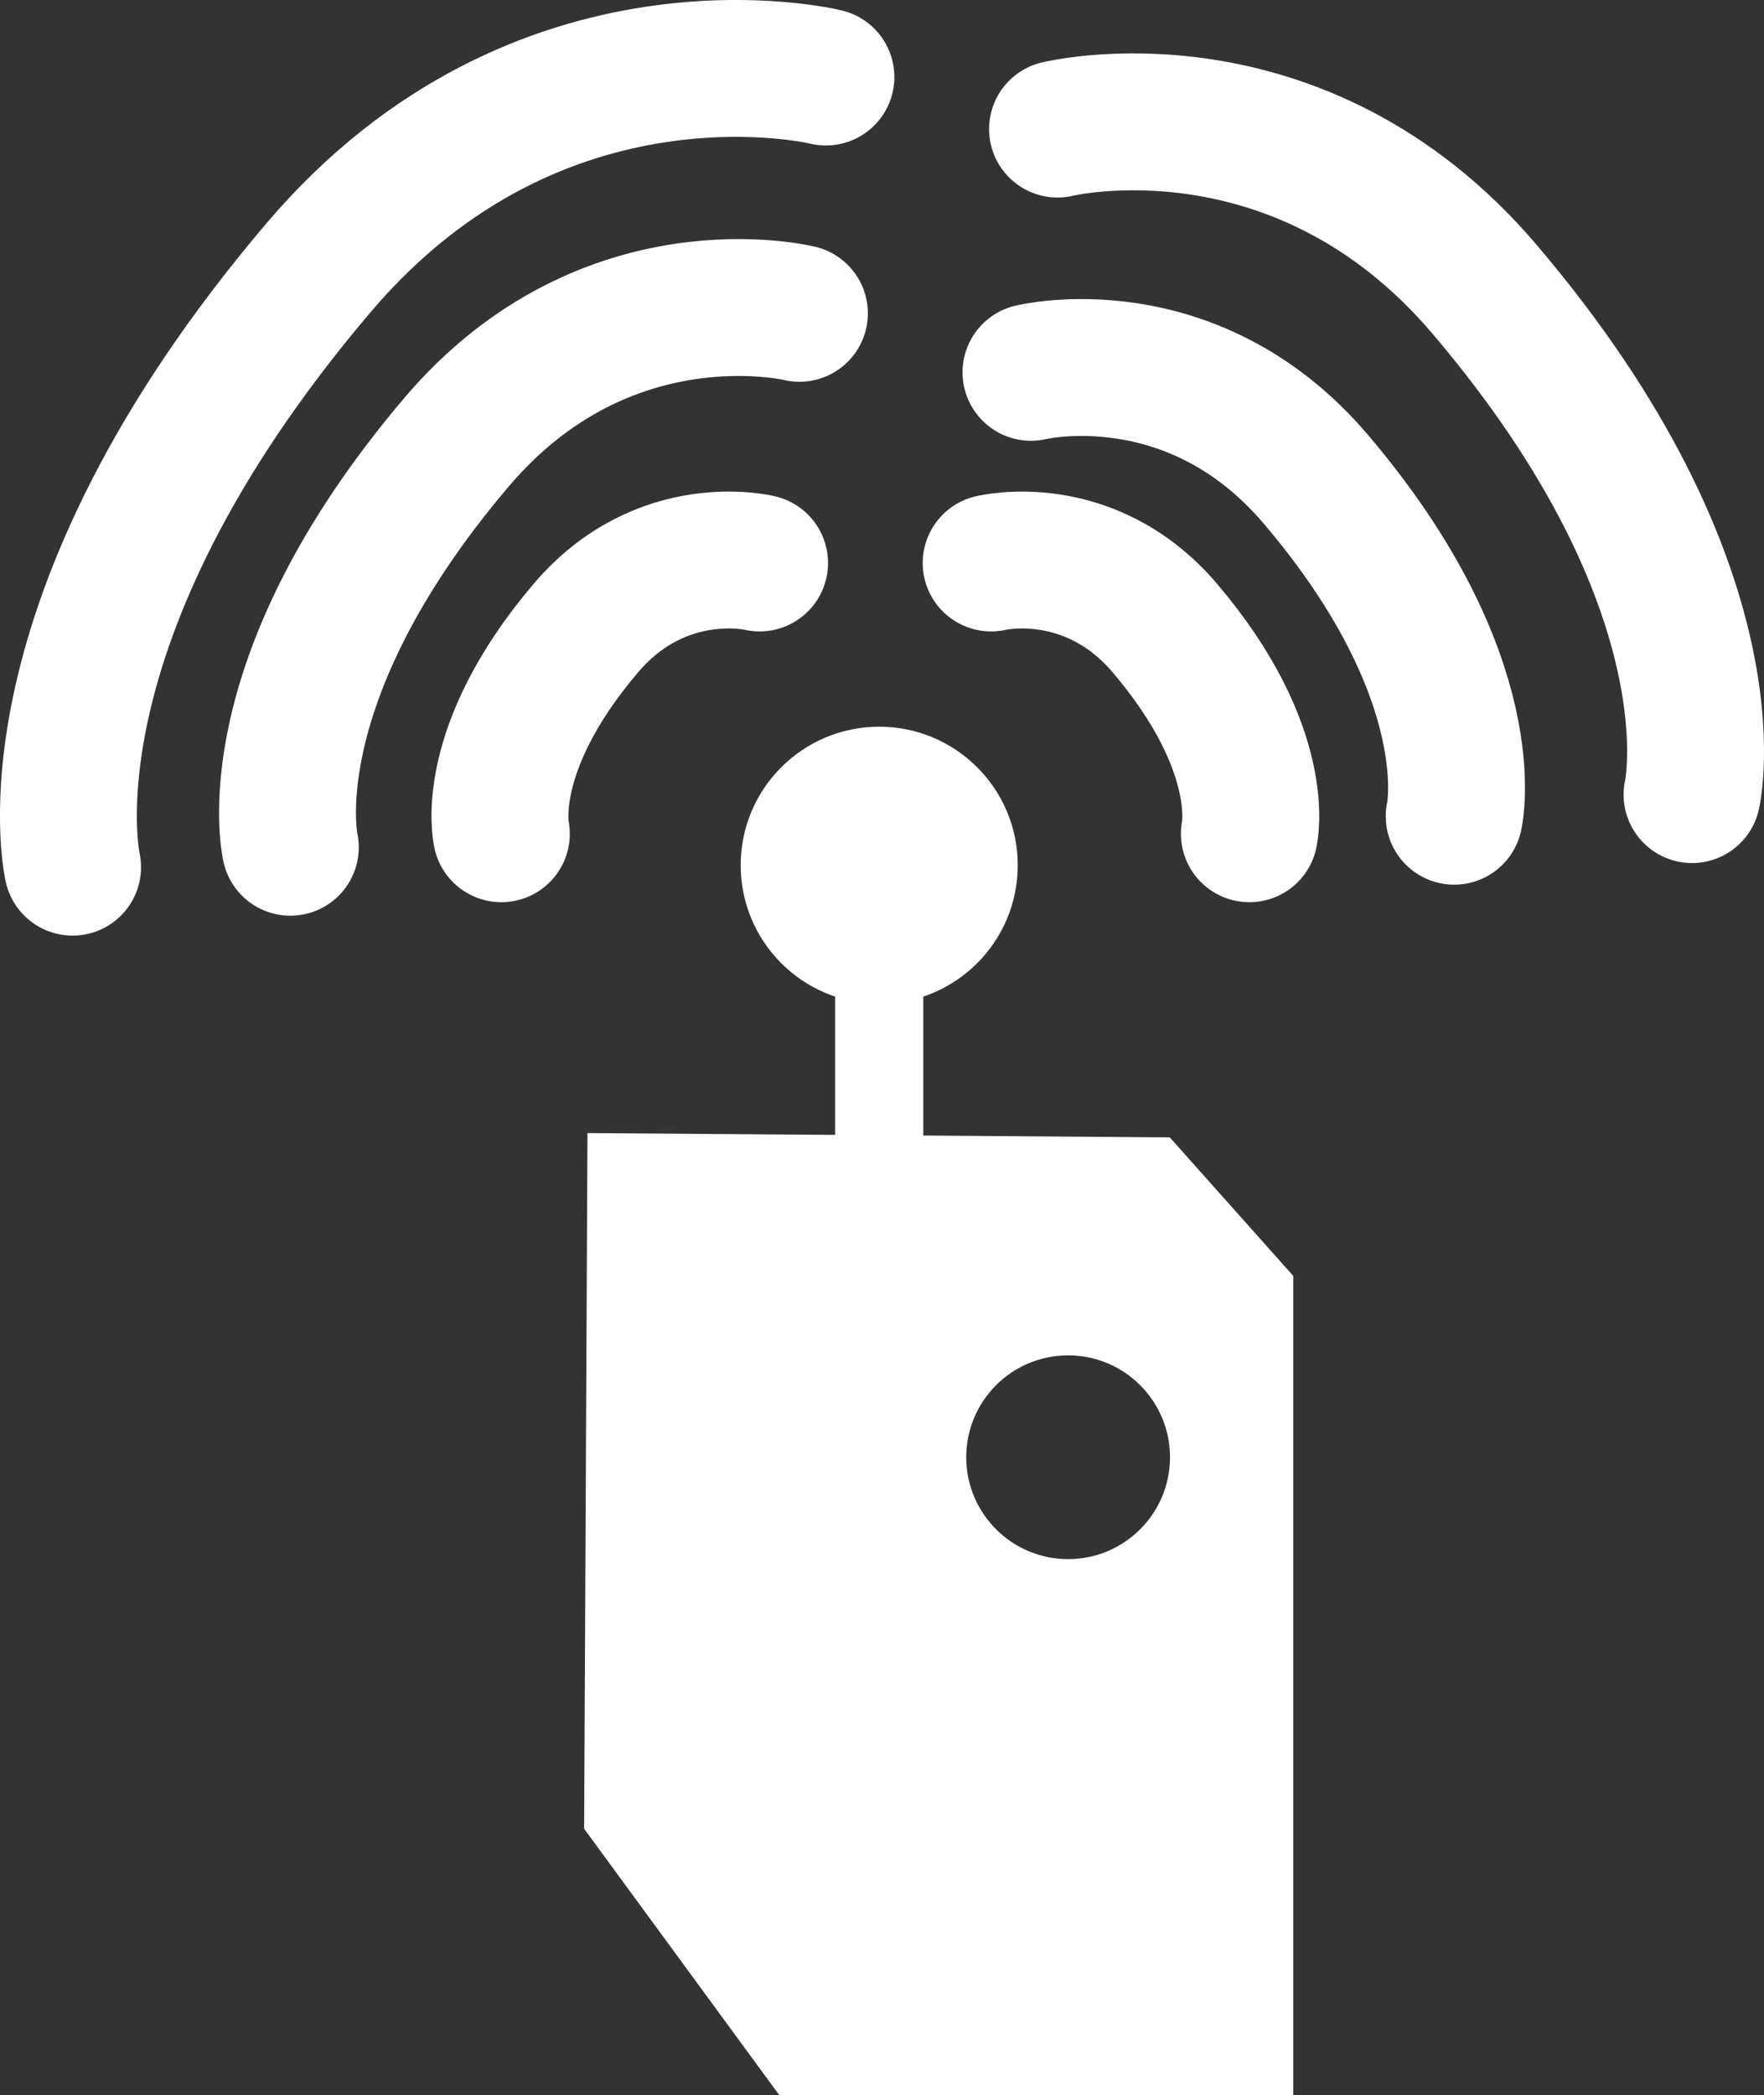 <svg version="1.1" xmlns="http://www.w3.org/2000/svg" xmlns:xlink="http://www.w3.org/1999/xlink" width="38.66" height="45.917" viewBox="0,0,38.66,45.917"><rect x="0" y="0" width="38.66" height="45.917" fill="#333333" stroke="none"/><g transform="translate(-220.35,-150.905)"><g data-paper-data="{&quot;isPaintingLayer&quot;:true}" fill-rule="nonzero" stroke-linejoin="miter" stroke-miterlimit="10" stroke-dasharray="" stroke-dashoffset="0" style="mix-blend-mode: normal"><path d="M237.43,196.822l-4.278,-5.839l0.073,-15.246l12.762,0.094l2.706,3.036v17.955zM243.759,185.074c1.233,0 2.233,-1 2.233,-2.233c0,-1.233 -1,-2.233 -2.233,-2.233c-1.233,0 -2.233,1 -2.233,2.233c0,1.233 1,2.233 2.233,2.233z" fill="#ffffff" stroke="#000000" stroke-width="0" stroke-linecap="butt"/><path d="M238.653,178.286v-7.453h1.932v7.453z" fill="#ffffff" stroke="#000000" stroke-width="0" stroke-linecap="butt"/><path d="M236.583,169.867c0,-1.677 1.359,-3.036 3.036,-3.036c1.677,0 3.036,1.359 3.036,3.036c0,1.677 -1.359,3.036 -3.036,3.036c-1.677,0 -3.036,-1.359 -3.036,-3.036z" fill="#ffffff" stroke="#000000" stroke-width="0" stroke-linecap="butt"/><path d="M231.338,169.177c0,0 -0.425,-1.829 1.848,-4.503c1.664,-1.959 3.811,-1.431 3.811,-1.431" fill="none" stroke="#ffffff" stroke-width="3" stroke-linecap="round"/><path d="M226.713,169.473c0,0 -0.837,-3.606 3.644,-8.879c3.282,-3.862 7.513,-2.822 7.513,-2.822" fill="none" stroke="#ffffff" stroke-width="3" stroke-linecap="round"/><path d="M221.941,169.909c0,0 -1.239,-5.336 5.392,-13.139c4.857,-5.716 11.118,-4.177 11.118,-4.177" fill="none" stroke="#ffffff" stroke-width="3" stroke-linecap="round"/><path d="M242.072,163.243c0,0 2.146,-0.527 3.811,1.431c2.272,2.674 1.848,4.503 1.848,4.503" data-paper-data="{&quot;index&quot;:null}" fill="none" stroke="#ffffff" stroke-width="3" stroke-linecap="round"/><path d="M242.945,159.065c0,0 3.518,-0.865 6.246,2.346c3.725,4.384 3.029,7.382 3.029,7.382" data-paper-data="{&quot;index&quot;:null}" fill="none" stroke="#ffffff" stroke-width="3" stroke-linecap="round"/><path d="M243.527,153.734c0,0 5.274,-1.296 9.365,3.518c5.585,6.572 4.541,11.067 4.541,11.067" data-paper-data="{&quot;index&quot;:null}" fill="none" stroke="#ffffff" stroke-width="3" stroke-linecap="round"/></g></g></svg>